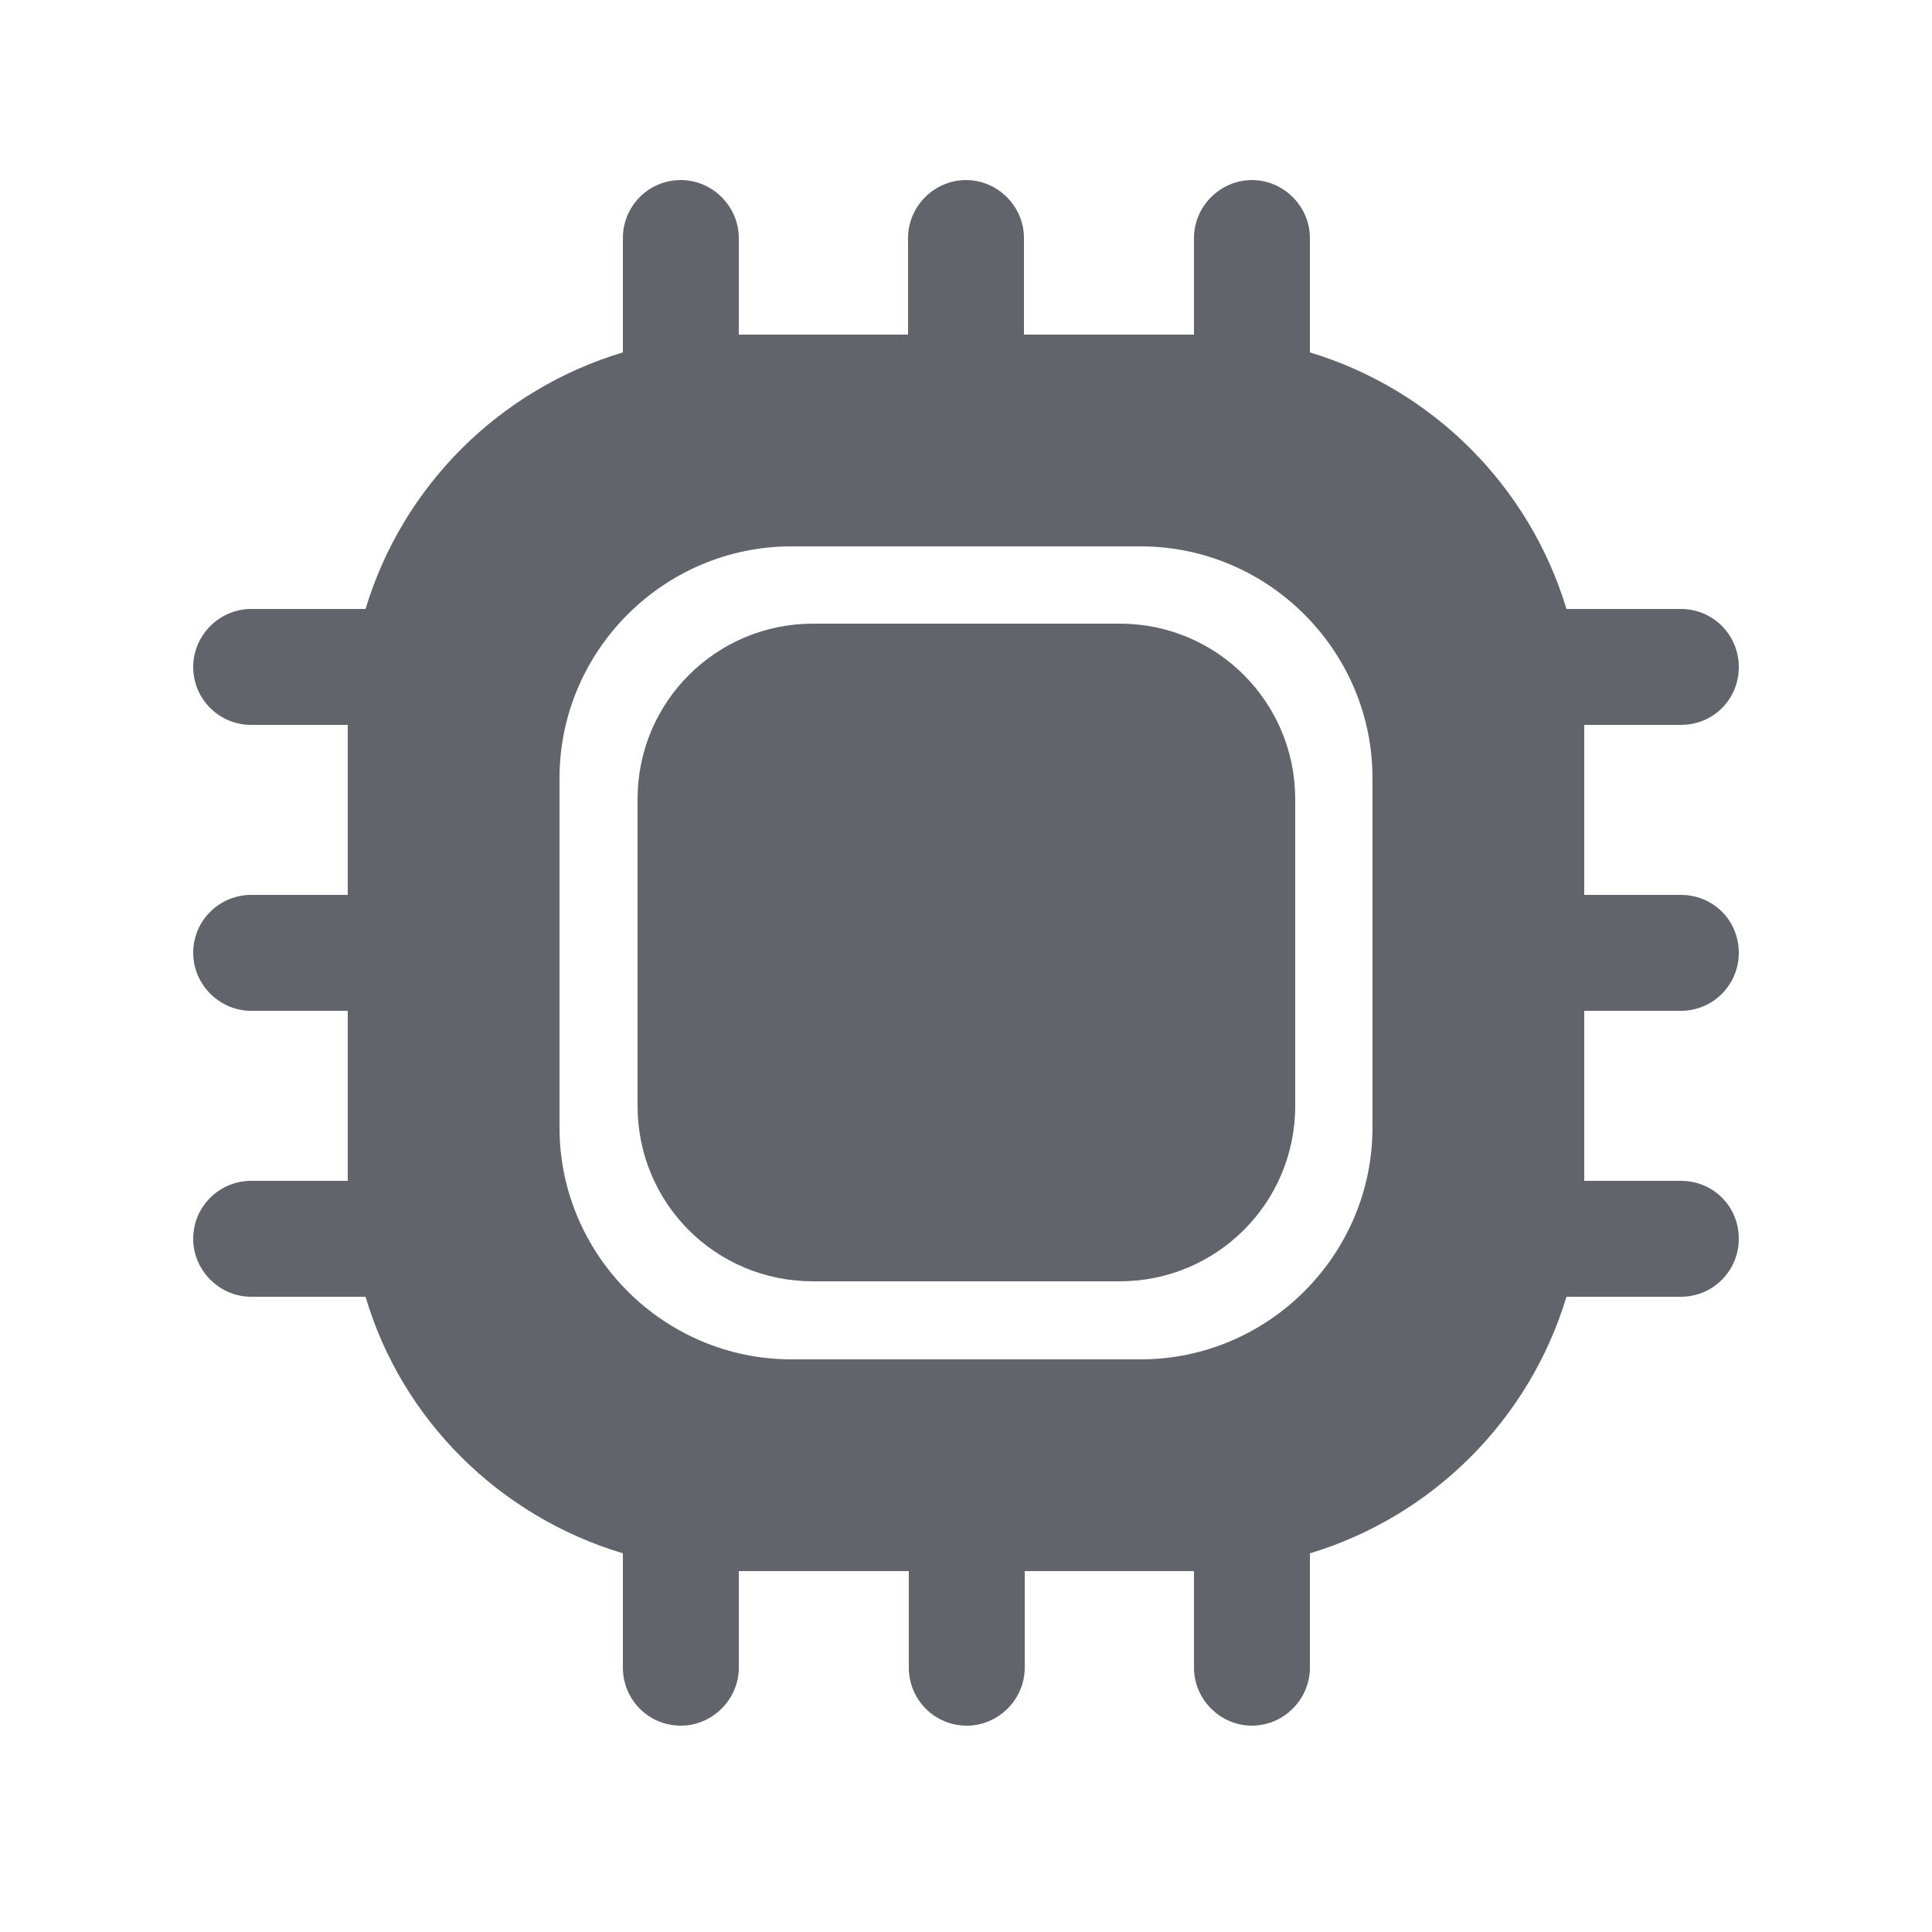 <svg width="25" height="25" viewBox="0 0 25 25" fill="none" xmlns="http://www.w3.org/2000/svg">
<path d="M21.75 13.08C22.17 13.08 22.5 12.74 22.5 12.33C22.5 11.91 22.17 11.58 21.75 11.58H20.5V9.38H21.75C22.17 9.38 22.5 9.05 22.5 8.63C22.5 8.22 22.17 7.88 21.75 7.88H20.27C19.79 6.29 18.54 5.04 16.95 4.56V3.08C16.95 2.67 16.61 2.33 16.2 2.33C15.79 2.33 15.45 2.67 15.45 3.08V4.33H13.25V3.08C13.25 2.67 12.91 2.33 12.5 2.33C12.09 2.33 11.75 2.67 11.75 3.08V4.33H9.56V3.08C9.56 2.67 9.22 2.33 8.81 2.33C8.39 2.33 8.06 2.67 8.06 3.08V4.56C6.46 5.04 5.21 6.29 4.73 7.88H3.25C2.84 7.88 2.5 8.22 2.5 8.63C2.5 9.05 2.84 9.38 3.25 9.38H4.5V11.58H3.25C2.84 11.58 2.5 11.91 2.5 12.33C2.5 12.74 2.84 13.08 3.25 13.08H4.5V15.28H3.25C2.84 15.28 2.5 15.61 2.5 16.03C2.5 16.44 2.84 16.78 3.25 16.78H4.73C5.2 18.37 6.46 19.62 8.06 20.1V21.58C8.06 21.99 8.39 22.33 8.81 22.33C9.22 22.33 9.56 21.99 9.56 21.58V20.33H11.76V21.58C11.76 21.99 12.09 22.33 12.51 22.33C12.92 22.33 13.26 21.99 13.26 21.58V20.33H15.45V21.58C15.45 21.99 15.79 22.33 16.2 22.33C16.61 22.33 16.95 21.99 16.95 21.58V20.1C18.54 19.62 19.79 18.37 20.27 16.78H21.75C22.17 16.78 22.5 16.44 22.5 16.03C22.5 15.61 22.17 15.28 21.75 15.28H20.5V13.08H21.75ZM17.76 14.59C17.76 16.24 16.41 17.59 14.76 17.59H10.24C8.59 17.59 7.24 16.24 7.24 14.59V10.07C7.24 8.42 8.59 7.07 10.24 7.07H14.76C16.41 7.07 17.76 8.42 17.76 10.07V14.59Z" fill="#62646C"/>
<path d="M10.52 16.58H14.49C15.74 16.58 16.76 15.57 16.76 14.31V10.34C16.76 9.09 15.75 8.07 14.49 8.07H10.52C9.27 8.07 8.25 9.08 8.25 10.34V14.31C8.25 15.57 9.26 16.58 10.52 16.58Z" fill="#62646C"/>
</svg>
